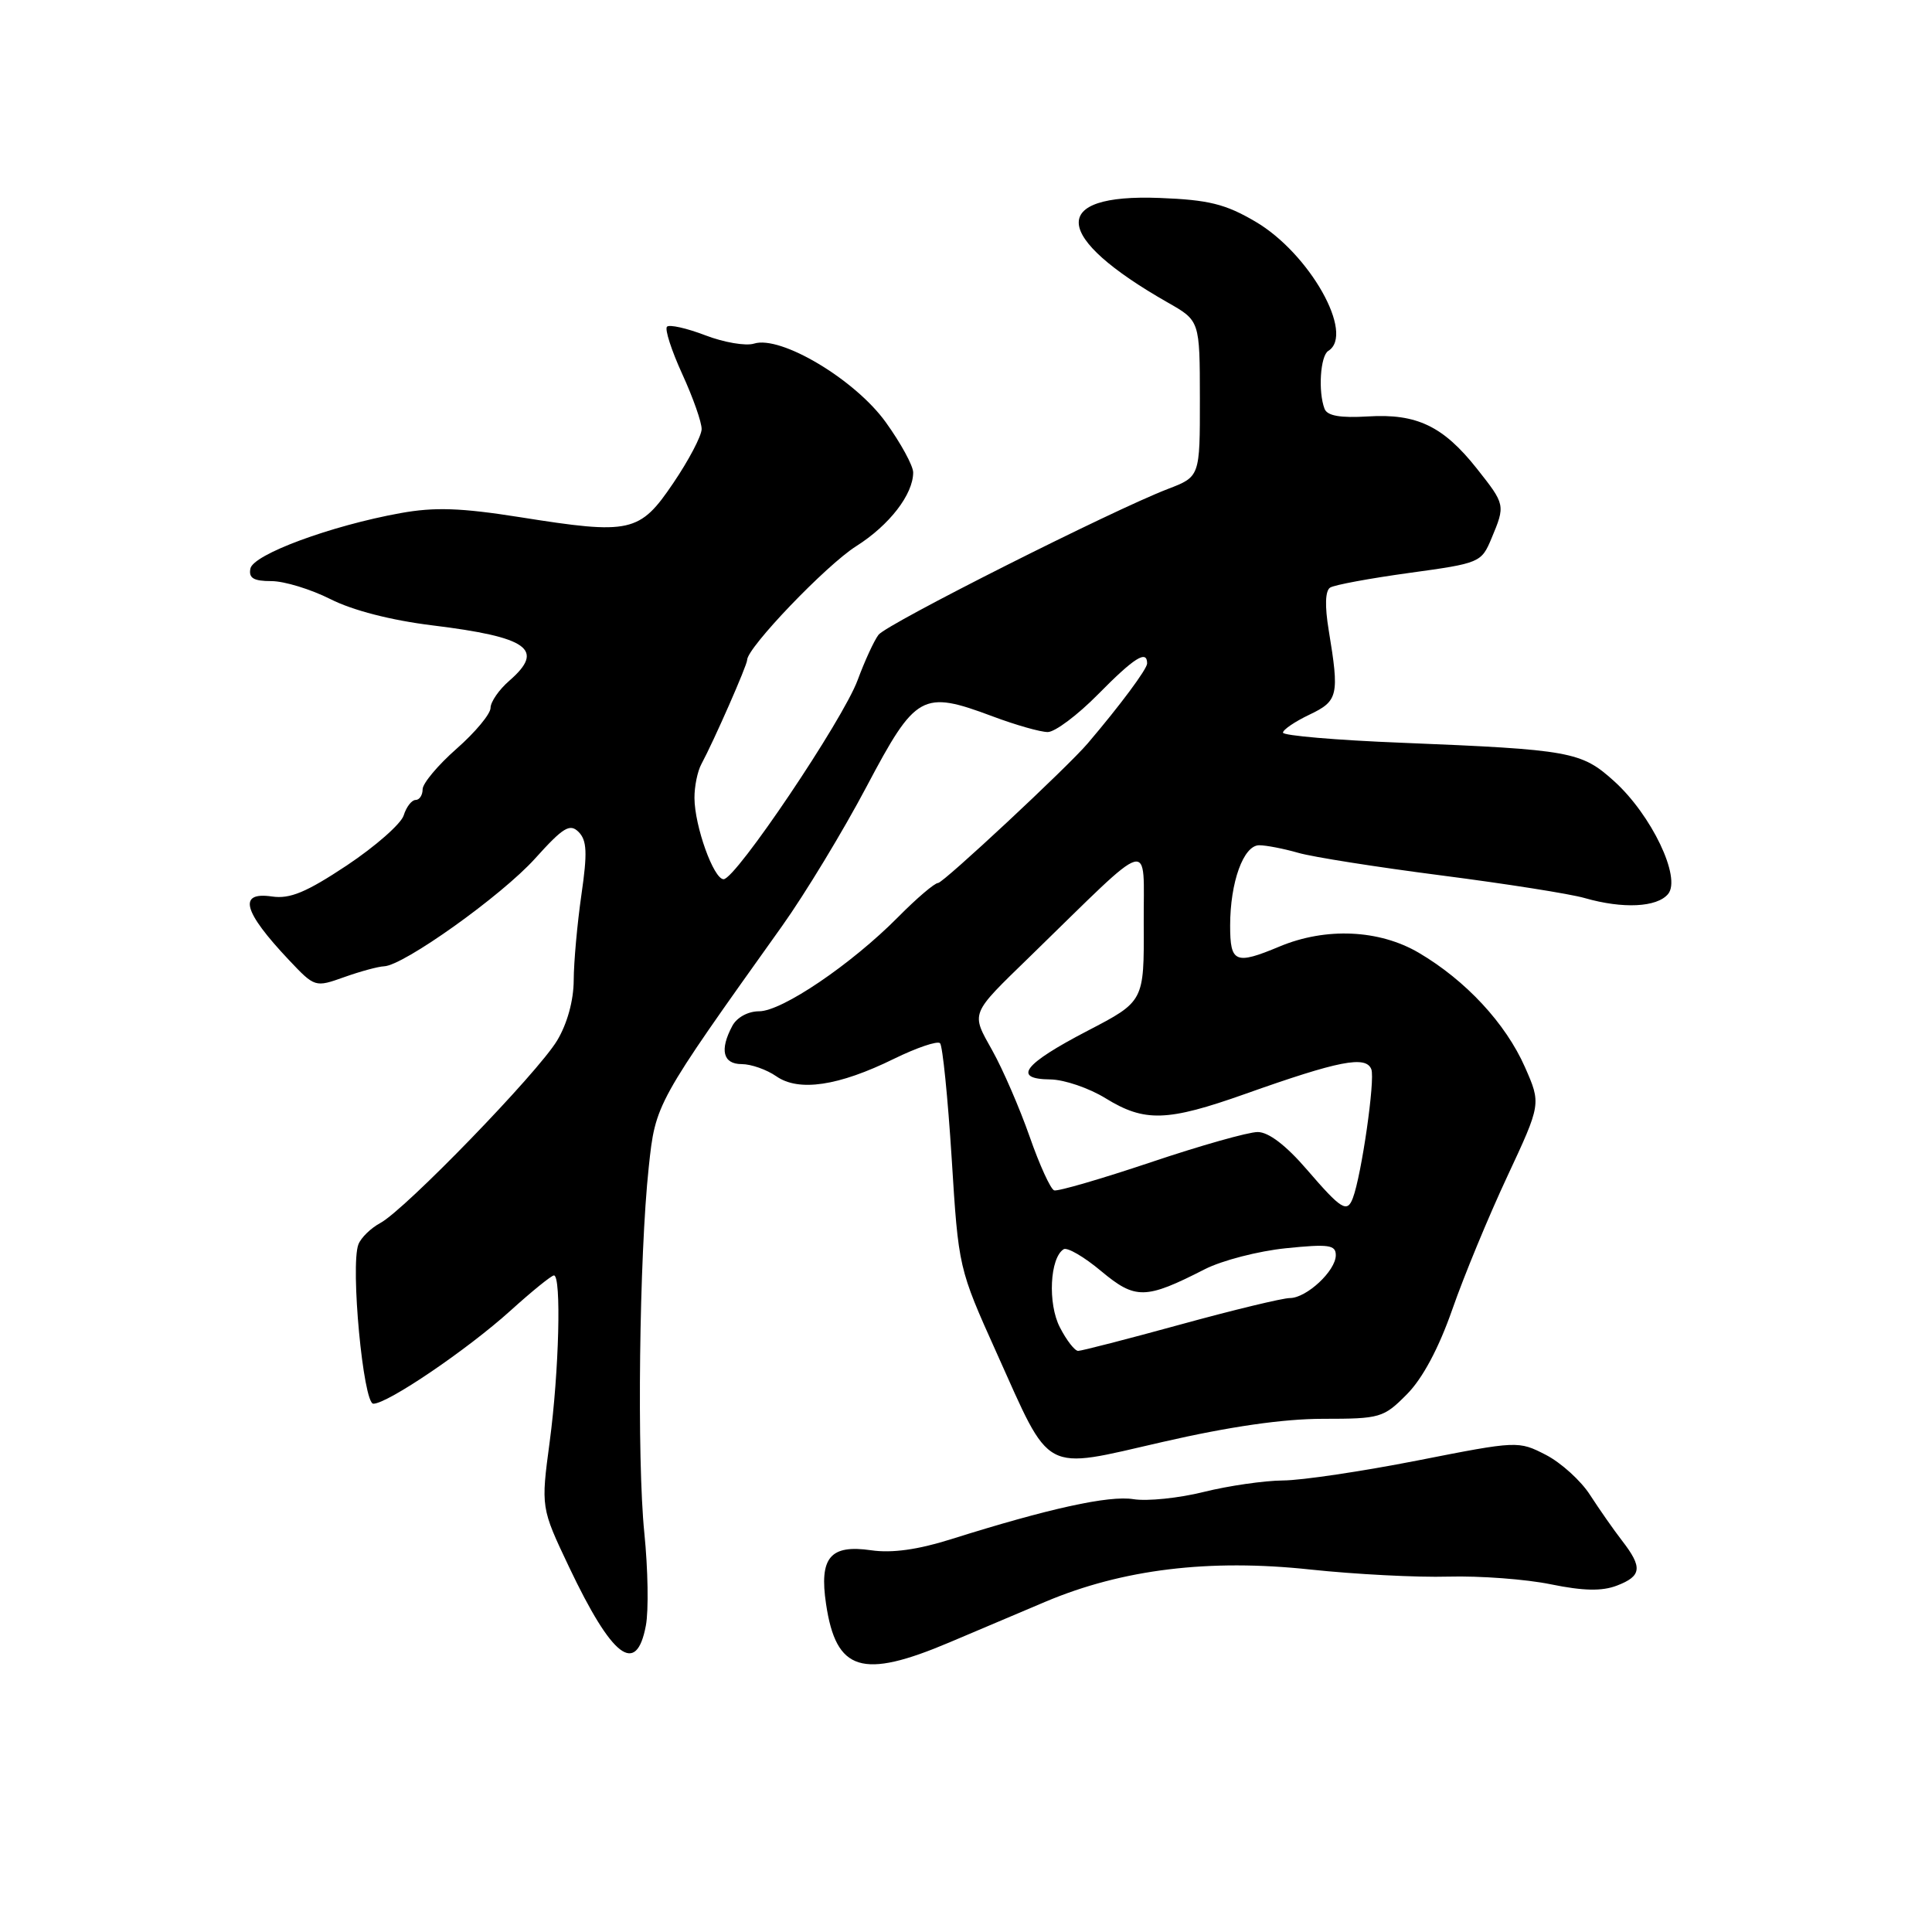 <?xml version="1.0" encoding="UTF-8" standalone="no"?>
<!DOCTYPE svg PUBLIC "-//W3C//DTD SVG 1.1//EN" "http://www.w3.org/Graphics/SVG/1.1/DTD/svg11.dtd" >
<svg xmlns="http://www.w3.org/2000/svg" xmlns:xlink="http://www.w3.org/1999/xlink" version="1.1" viewBox="0 0 256 256">
 <g >
 <path fill="currentColor"
d=" M 125.82 217.62 C 128.95 216.29 134.66 213.87 138.52 212.24 C 148.72 207.93 160.23 206.53 173.62 207.97 C 179.53 208.60 187.77 209.03 191.93 208.91 C 196.10 208.80 202.20 209.25 205.50 209.93 C 209.81 210.81 212.27 210.86 214.25 210.10 C 217.54 208.84 217.67 207.69 214.94 204.16 C 213.81 202.70 211.90 199.96 210.69 198.09 C 209.49 196.21 206.85 193.82 204.84 192.78 C 201.20 190.91 201.09 190.91 187.84 193.52 C 180.50 194.96 172.47 196.16 170.00 196.17 C 167.53 196.19 162.80 196.87 159.50 197.69 C 156.21 198.51 152.02 198.94 150.20 198.65 C 146.95 198.12 138.95 199.88 126.00 203.96 C 121.62 205.34 118.18 205.82 115.44 205.42 C 110.00 204.63 108.53 206.38 109.46 212.56 C 110.79 221.47 114.23 222.53 125.82 217.62 Z  M 85.58 215.40 C 85.96 213.42 85.86 207.91 85.38 203.15 C 84.38 193.34 84.70 166.39 85.96 154.68 C 86.86 146.22 86.85 146.23 103.62 122.72 C 106.67 118.44 111.72 110.11 114.83 104.22 C 121.35 91.90 122.19 91.43 131.55 94.93 C 134.59 96.07 137.86 97.00 138.83 97.00 C 139.79 97.00 142.79 94.75 145.50 92.00 C 150.30 87.13 152.00 86.06 152.00 87.91 C 152.00 88.65 148.43 93.45 144.13 98.50 C 141.46 101.64 124.99 117.00 124.30 117.00 C 123.84 117.00 121.45 119.04 118.99 121.53 C 112.81 127.77 103.62 134.00 100.59 134.00 C 99.12 134.00 97.64 134.81 97.04 135.93 C 95.33 139.12 95.79 141.00 98.28 141.00 C 99.53 141.00 101.59 141.73 102.86 142.61 C 105.83 144.69 111.11 143.91 118.47 140.29 C 121.48 138.82 124.22 137.89 124.56 138.23 C 124.90 138.57 125.59 145.42 126.10 153.44 C 127.01 168.03 127.01 168.04 132.06 179.27 C 139.36 195.50 137.97 194.75 154.04 191.07 C 162.91 189.03 170.05 188.00 175.30 188.00 C 182.89 188.00 183.33 187.87 186.42 184.75 C 188.50 182.66 190.64 178.65 192.44 173.50 C 193.97 169.10 197.25 161.17 199.72 155.89 C 204.21 146.27 204.21 146.27 202.06 141.39 C 199.50 135.60 194.22 129.91 188.00 126.25 C 182.76 123.17 175.68 122.85 169.54 125.42 C 163.68 127.87 163.00 127.58 163.00 122.65 C 163.00 116.89 164.77 112.00 166.85 112.00 C 167.77 112.00 170.09 112.45 172.01 113.00 C 173.93 113.56 182.47 114.90 191.00 116.00 C 199.53 117.10 208.07 118.44 209.99 119.00 C 215.05 120.45 219.56 120.23 221.03 118.46 C 222.81 116.31 218.83 107.98 213.88 103.51 C 209.53 99.58 208.13 99.33 185.75 98.42 C 177.09 98.08 170.00 97.47 170.00 97.08 C 170.00 96.69 171.57 95.62 173.50 94.70 C 177.32 92.88 177.49 92.16 176.06 83.50 C 175.53 80.29 175.60 78.27 176.25 77.86 C 176.81 77.50 181.54 76.63 186.77 75.91 C 196.09 74.63 196.29 74.55 197.63 71.34 C 199.48 66.92 199.47 66.87 195.69 62.09 C 191.23 56.46 187.72 54.78 181.26 55.18 C 177.58 55.40 175.87 55.10 175.51 54.17 C 174.64 51.90 174.95 47.15 176.00 46.50 C 179.57 44.29 173.52 33.56 166.34 29.36 C 162.37 27.03 160.15 26.48 153.66 26.23 C 138.97 25.66 139.42 31.36 154.74 40.09 C 158.98 42.50 158.98 42.50 158.99 52.83 C 159.00 63.16 159.00 63.16 154.75 64.79 C 147.34 67.64 117.52 82.67 116.41 84.11 C 115.82 84.88 114.58 87.58 113.64 90.12 C 111.69 95.40 97.49 116.50 95.88 116.50 C 94.56 116.50 92.04 109.47 92.02 105.74 C 92.01 104.22 92.42 102.19 92.94 101.24 C 94.59 98.18 99.00 88.15 99.00 87.45 C 99.00 85.82 109.48 74.88 113.44 72.38 C 117.85 69.59 121.00 65.51 121.00 62.60 C 121.00 61.72 119.37 58.73 117.37 55.95 C 113.30 50.29 103.45 44.41 99.91 45.53 C 98.84 45.87 95.93 45.38 93.46 44.43 C 90.98 43.48 88.69 42.97 88.38 43.29 C 88.06 43.61 88.97 46.43 90.40 49.56 C 91.83 52.68 92.99 55.97 92.97 56.87 C 92.95 57.77 91.27 60.98 89.22 64.00 C 84.76 70.60 83.57 70.86 68.91 68.53 C 61.06 67.29 57.60 67.17 53.07 67.99 C 43.83 69.66 33.54 73.47 33.18 75.34 C 32.93 76.60 33.60 77.00 35.96 77.00 C 37.67 77.00 41.19 78.08 43.79 79.39 C 46.73 80.88 51.82 82.19 57.26 82.86 C 69.99 84.42 72.27 86.04 67.50 90.19 C 66.12 91.38 65.00 93.01 65.00 93.80 C 65.00 94.60 62.98 97.03 60.50 99.21 C 58.02 101.39 56.00 103.81 56.00 104.58 C 56.00 105.36 55.58 106.00 55.07 106.00 C 54.55 106.00 53.84 106.92 53.49 108.05 C 53.13 109.17 49.74 112.15 45.96 114.67 C 40.58 118.24 38.42 119.14 36.04 118.79 C 31.50 118.13 32.20 120.75 38.27 127.19 C 41.72 130.84 41.75 130.85 45.62 129.47 C 47.75 128.71 50.12 128.07 50.89 128.04 C 53.46 127.96 66.47 118.68 70.90 113.76 C 74.63 109.62 75.51 109.08 76.67 110.24 C 77.77 111.35 77.85 112.99 77.04 118.56 C 76.49 122.38 76.03 127.47 76.02 129.88 C 76.01 132.58 75.16 135.65 73.82 137.88 C 71.22 142.19 53.67 160.30 50.40 162.05 C 49.14 162.73 47.83 164.00 47.49 164.89 C 46.41 167.71 48.13 186.00 49.47 186.00 C 51.37 186.00 61.95 178.81 67.65 173.66 C 70.48 171.10 73.07 169.00 73.40 169.00 C 74.40 169.00 74.08 181.71 72.84 191.02 C 71.67 199.77 71.67 199.77 75.40 207.63 C 81.12 219.67 84.32 222.12 85.58 215.40 Z  M 140.44 175.88 C 138.81 172.74 139.11 166.67 140.94 165.53 C 141.42 165.24 143.66 166.54 145.91 168.43 C 150.46 172.22 151.77 172.20 159.66 168.17 C 161.92 167.02 166.74 165.77 170.38 165.40 C 176.06 164.82 177.00 164.95 177.00 166.32 C 177.00 168.39 173.12 172.00 170.91 172.00 C 169.97 172.00 163.45 173.57 156.43 175.50 C 149.41 177.43 143.30 179.00 142.86 179.00 C 142.41 179.00 141.32 177.60 140.44 175.88 Z  M 173.19 155.00 C 170.41 151.77 168.10 150.00 166.65 150.00 C 165.41 150.00 159.04 151.80 152.48 154.01 C 145.92 156.21 140.16 157.89 139.68 157.73 C 139.21 157.57 137.74 154.36 136.43 150.60 C 135.11 146.84 132.90 141.73 131.51 139.24 C 128.64 134.10 128.46 134.54 136.50 126.72 C 153.14 110.52 151.49 110.99 151.55 122.44 C 151.60 132.69 151.60 132.69 144.10 136.59 C 135.61 141.01 134.10 142.98 139.17 143.03 C 141.00 143.05 144.30 144.17 146.50 145.53 C 151.67 148.71 154.65 148.62 165.00 144.95 C 177.42 140.54 181.00 139.84 181.71 141.69 C 182.23 143.05 180.41 155.72 179.26 158.75 C 178.50 160.75 177.75 160.29 173.19 155.00 Z "/>
</g>
</svg>